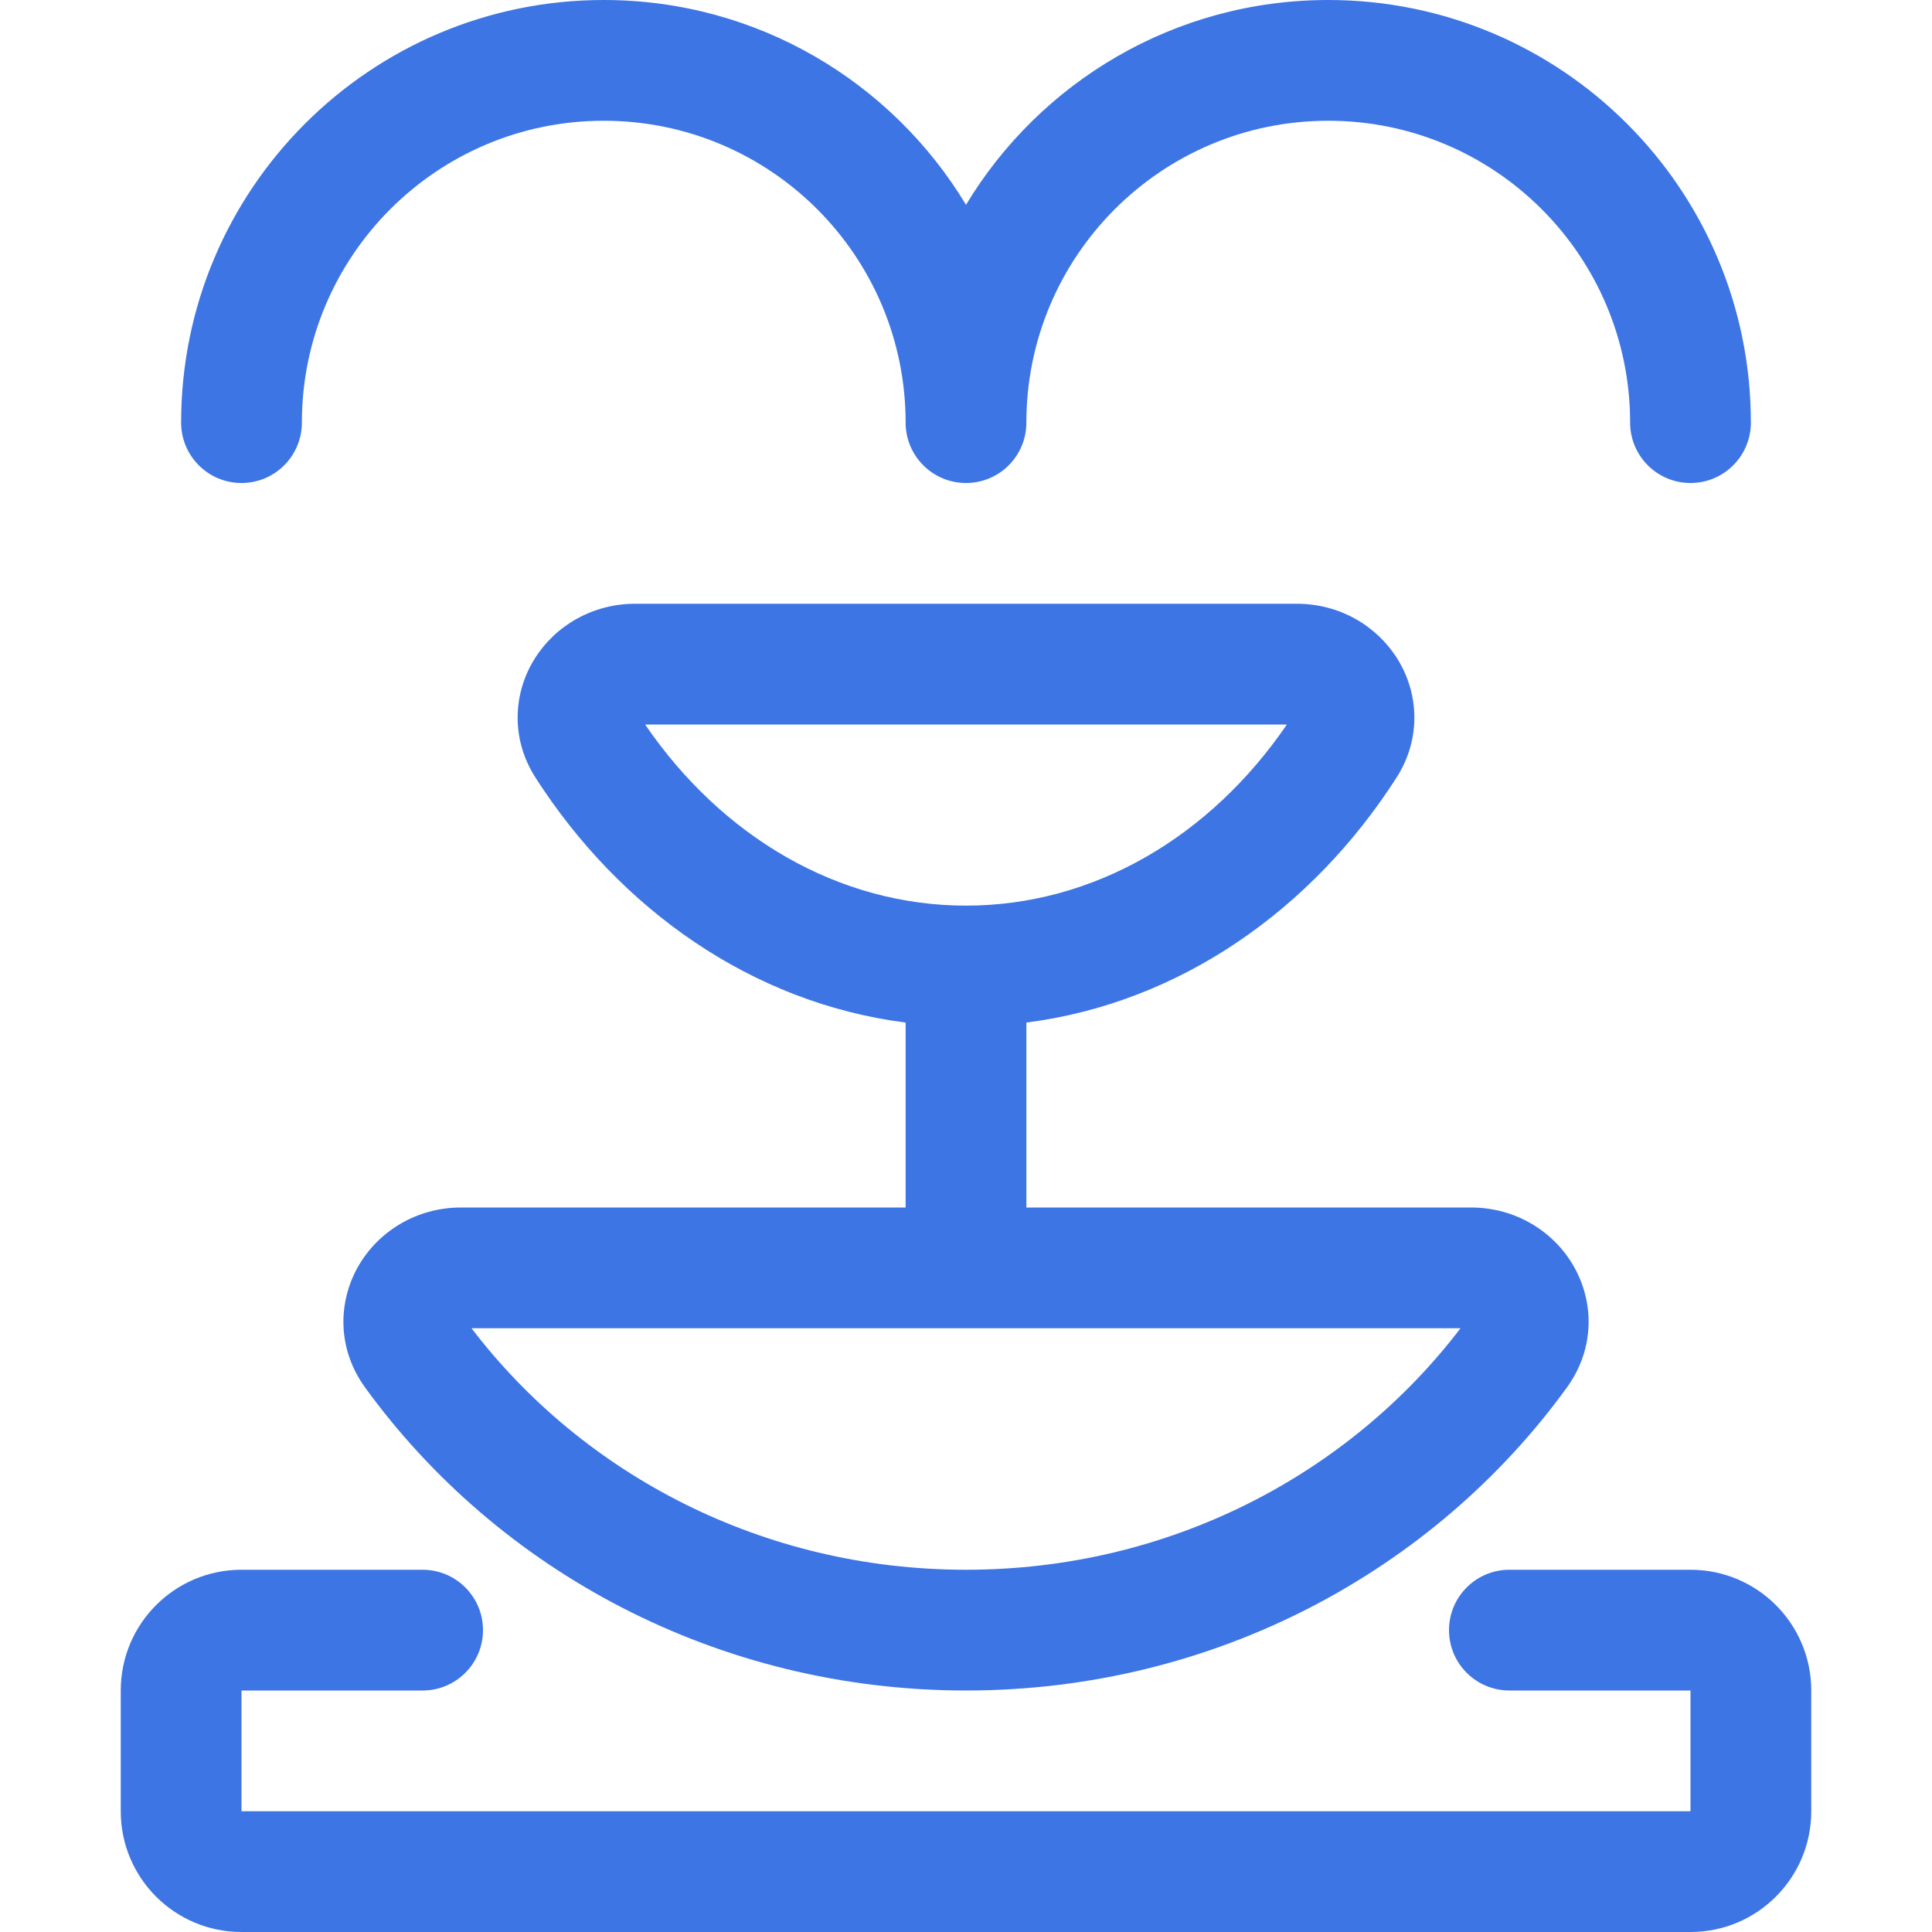 <svg width="32" height="32" viewBox="0 0 32 32" fill="none" xmlns="http://www.w3.org/2000/svg">
<path d="M22 2C19.239 2 17 4.239 17 7C17 7.552 16.552 8 16 8C15.448 8 15 7.552 15 7C15 4.239 12.761 2 10 2C7.239 2 5 4.239 5 7C5 7.552 4.552 8 4 8C3.448 8 3 7.552 3 7C3 3.134 6.134 0 10 0C12.546 0 14.775 1.36 16 3.392C17.225 1.36 19.454 0 22 0C25.866 0 29 3.134 29 7C29 7.552 28.552 8 28 8C27.448 8 27 7.552 27 7C27 4.239 24.761 2 22 2Z" fill="#3D75E4"/>
<path fill-rule="evenodd" clip-rule="evenodd" d="M10.521 10C9.81 10 9.191 10.368 8.851 10.918C8.502 11.481 8.454 12.232 8.87 12.881C10.267 15.059 12.453 16.611 15 16.937V20H7.638C6.899 20 6.267 20.394 5.935 20.972C5.596 21.563 5.581 22.338 6.047 22.981C8.251 26.021 11.892 28 16 28C20.108 28 23.75 26.021 25.953 22.981C26.419 22.338 26.405 21.563 26.065 20.972C25.734 20.394 25.101 20 24.363 20H17V16.937C19.547 16.611 21.733 15.06 23.13 12.881C23.546 12.232 23.498 11.481 23.149 10.918C22.809 10.368 22.191 10 21.48 10H10.521ZM16 15C13.889 15 11.958 13.863 10.685 12H21.315C20.042 13.863 18.111 15 16 15ZM16 26C12.632 26 9.656 24.421 7.81 22H24.191C22.344 24.421 19.368 26 16 26Z" fill="#3D75E4"/>
<path d="M4 26C2.895 26 2 26.895 2 28V30C2 31.105 2.895 32 4 32H28C29.105 32 30 31.105 30 30V28C30 26.895 29.105 26 28 26H25C24.448 26 24 26.448 24 27C24 27.552 24.448 28 25 28H28V30H4V28H7C7.552 28 8 27.552 8 27C8 26.448 7.552 26 7 26H4Z" fill="#3D75E4"/>
</svg>
